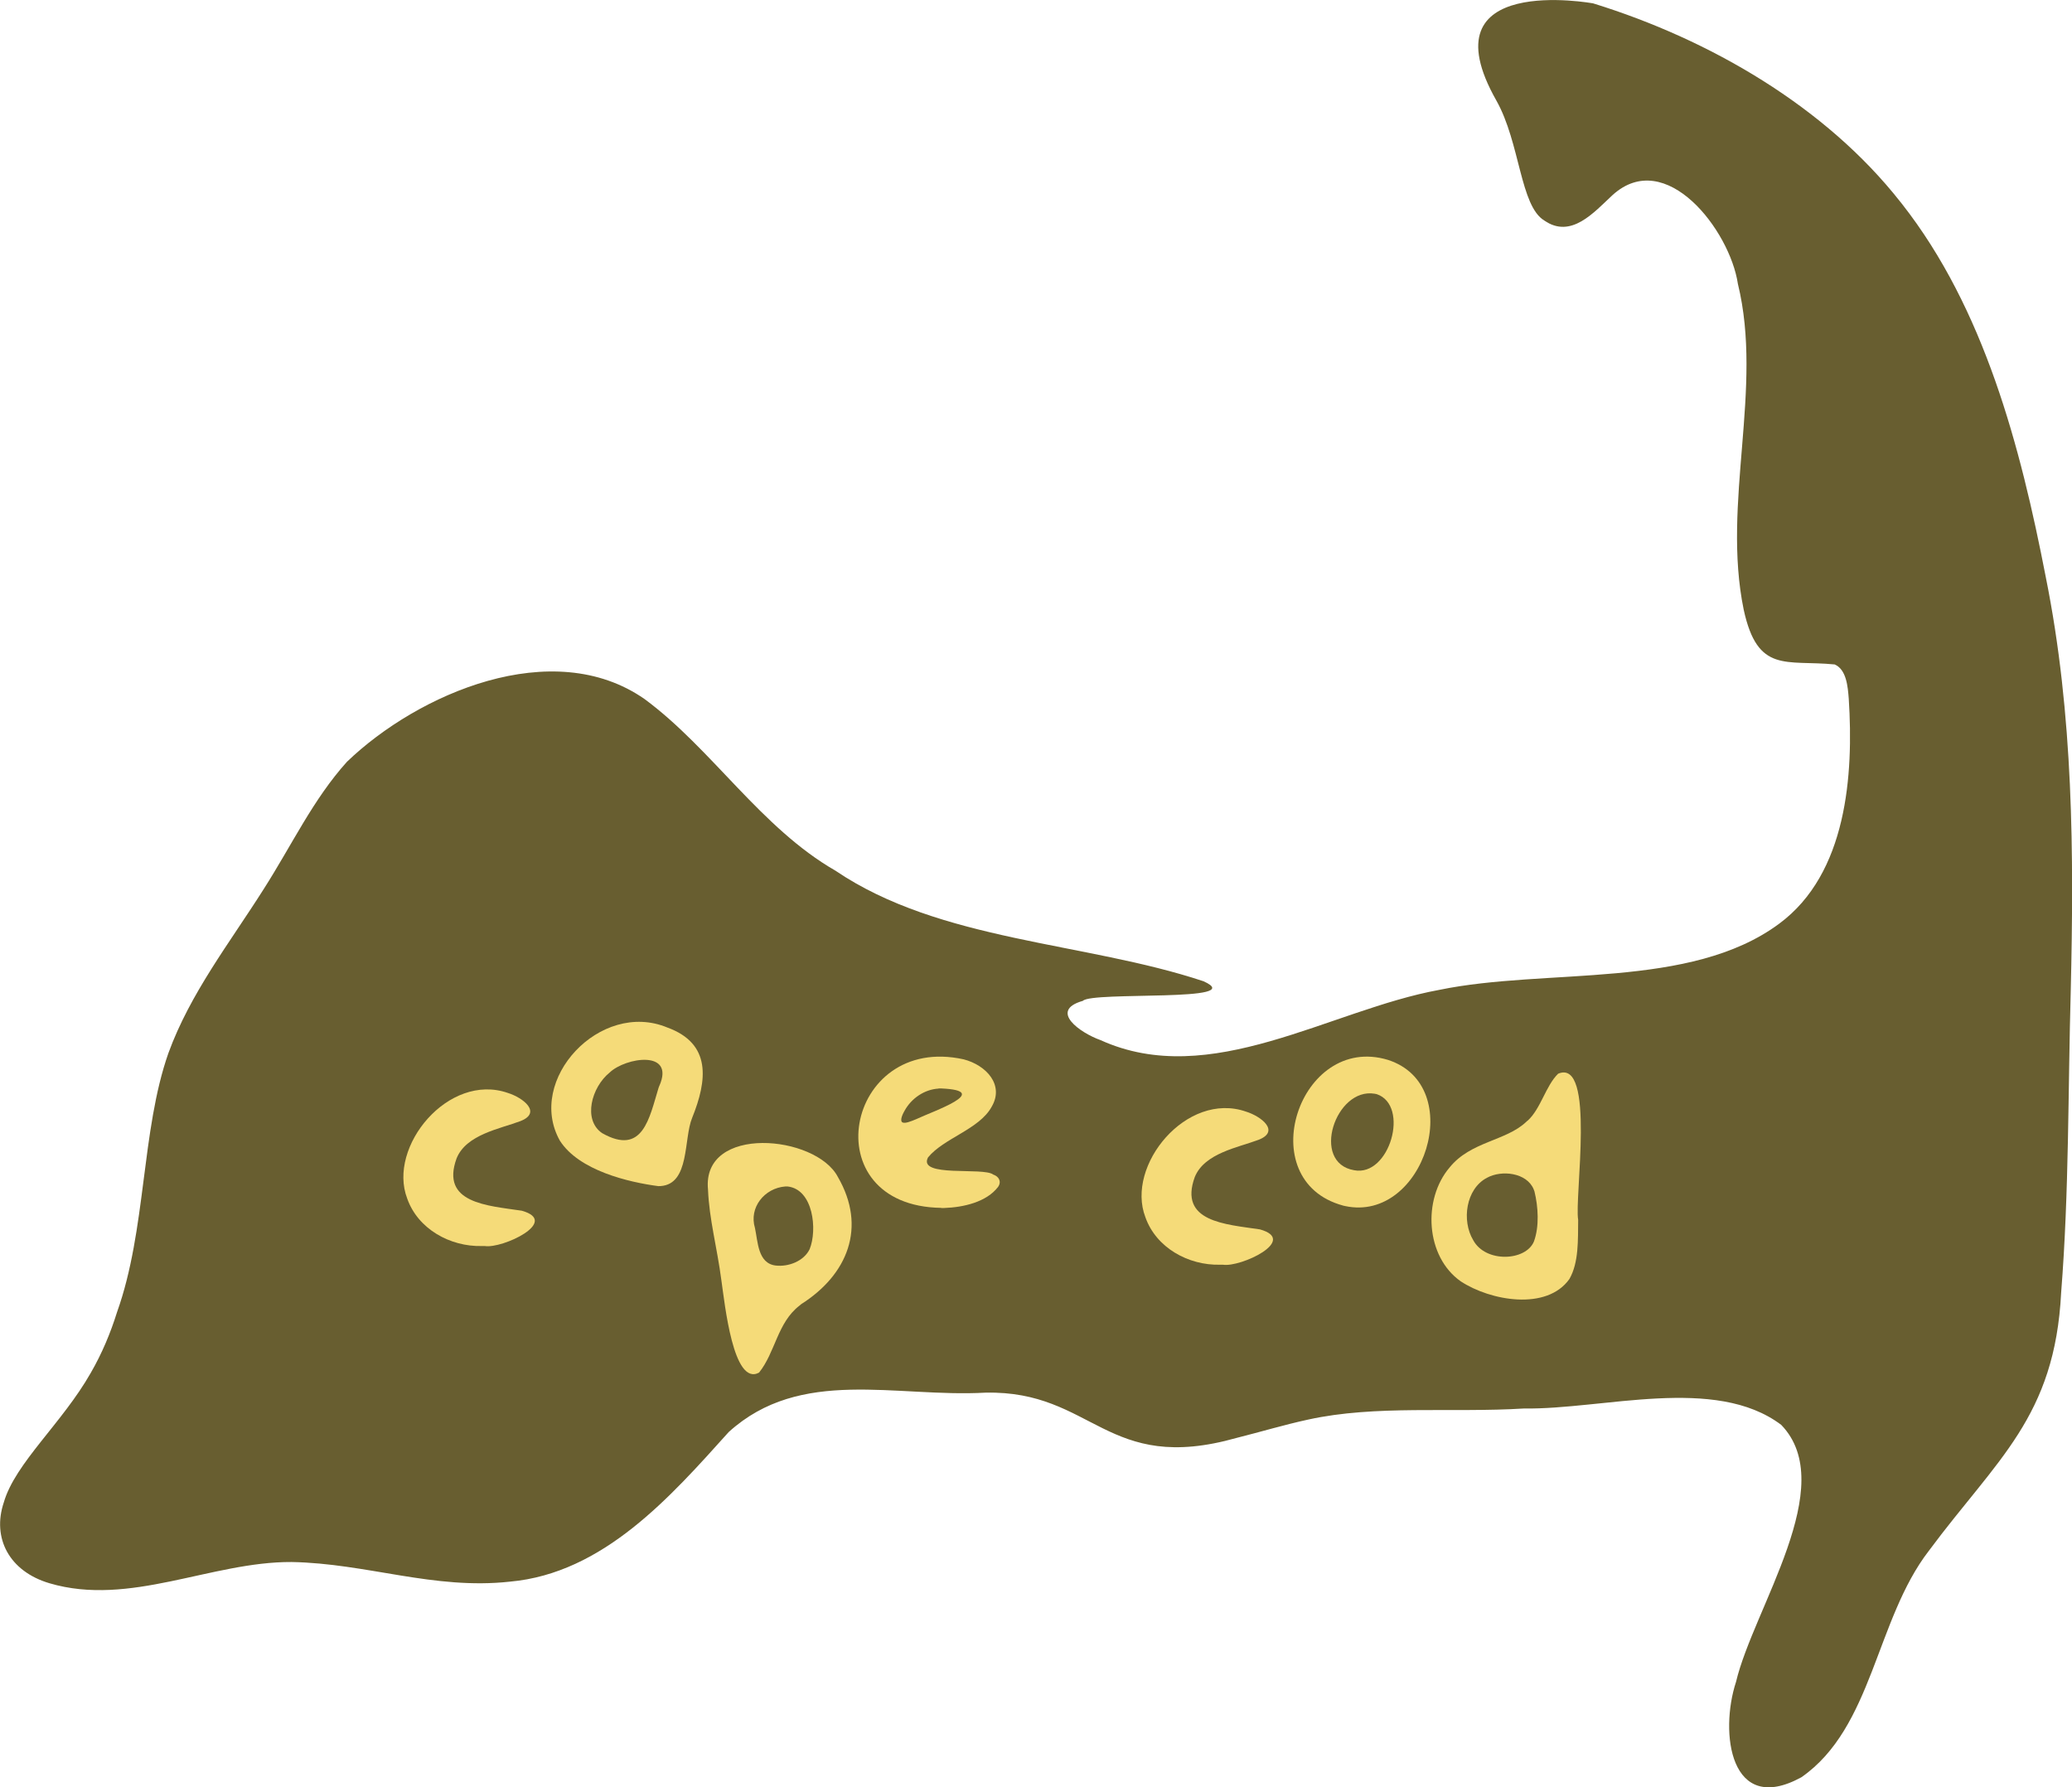 <?xml version="1.0" encoding="UTF-8"?>
<svg id="Layer_2" data-name="Layer 2" xmlns="http://www.w3.org/2000/svg" viewBox="0 0 153.06 132.01">
  <g id="Layer_1-2" data-name="Layer 1">
    <g id="_8rJjAn" data-name="8rJjAn">
      <path d="M140.5,15.06c6.08,7.75,8.75,17.91,10.62,27.55,2.06,10.22,2.08,20.54,1.85,30.48-.21,7.45-.12,14.93-.71,22.37-.46,9.23-4.75,12.32-9.78,19.1-3.93,5.1-4.13,13.05-9.41,16.72-5.27,2.88-6.06-3.29-4.83-7.04,1.3-5.47,7.68-14.5,3.34-18.99-4.88-3.68-13.18-1.12-19-1.21-5.29.33-10.96-.28-15.95.82-1.76.38-3.55.92-5.27,1.35-9.66,2.73-10.57-3.51-18.56-3.34-6.64.37-13.65-1.92-18.97,2.91-4.29,4.77-9.25,10.43-16.16,11.05-5.63.62-10.55-1.35-16.13-1.45-5.94-.03-11.95,3.32-17.88,1.57-2.98-.88-4.26-3.34-3.38-5.97.84-2.91,4.32-5.86,6.43-9.58.82-1.42,1.45-2.92,1.94-4.49,2.17-6.08,1.77-13.37,3.79-19.12,1.61-4.42,4.53-8.15,7.03-12.1,2.12-3.32,3.65-6.63,6.16-9.42,5.23-5.03,15.2-9.37,21.99-4.63,4.96,3.66,8.6,9.52,14.09,12.67,7.75,5.25,18.44,5.26,27.19,8.17,3.49,1.56-8.23.73-8.91,1.45-2.54.72-.19,2.37,1.31,2.9,8.13,3.69,16.92-2.23,25.01-3.71,7.93-1.64,18.54-.01,25.12-4.89,5.02-3.71,5.5-11.02,5.14-16.61-.07-.91-.17-2.16-1.04-2.54-3.6-.35-5.69.69-6.72-4.04-1.63-7.91,1.46-16.34-.43-24.07-.59-3.96-5.33-10.13-9.26-6.56-1.38,1.28-3.06,3.25-5.04,1.88-1.79-1.08-1.78-5.73-3.54-8.86-5.38-9.48,7.15-7.18,7.15-7.18,8.67,2.68,17.19,7.66,22.69,14.66l.12.15Z" fill="#685e30"/>
    </g>
    <path d="M35.6,92.04c-2.35.06-4.73-1.26-5.52-3.51-1.47-3.83,3.05-9.32,7.43-7.8,1.13.35,2.54,1.45.94,2.08-1.5.57-4,.98-4.72,2.75-1.21,3.32,2.26,3.49,4.81,3.87,2.87.8-1.43,2.82-2.73,2.61h-.21Z" fill="#f5db79"/>
    <path d="M48.67,87.62c-2.25-.29-5.9-1.16-7.31-3.36-2.53-4.5,2.99-10.42,7.94-8.36,3.27,1.19,2.95,3.9,1.83,6.67-.64,1.54-.16,4.89-2.33,5.04h-.14ZM48.71,80.2c1.17-2.67-2.49-2.1-3.67-.98-1.35,1.09-2,3.5-.56,4.48,3.02,1.71,3.49-1.14,4.17-3.35l.06-.16Z" fill="#f5db79"/>
    <path d="M59.06,96.44c-1.64,1.26-1.78,3.45-2.99,4.95-1.91,1.03-2.53-5.1-2.78-6.81-.32-2.45-.9-4.5-.99-6.72-.46-4.8,7.96-4.04,9.59-.93,2.16,3.72.72,7.23-2.7,9.4l-.13.11ZM58.01,87.64c-1.54.12-2.7,1.56-2.24,3.07.22,1.02.21,2.61,1.53,2.77.94.11,2.08-.32,2.51-1.21.58-1.43.27-4.42-1.63-4.63h-.17Z" fill="#f5db79"/>
    <path d="M69.53,89.22c-9.55-.13-7.11-12.91,1.66-10.97,1.66.43,3.02,1.89,2.06,3.51-.91,1.66-3.54,2.31-4.7,3.74-.77,1.5,4.1.69,4.82,1.26.42.14.63.52.36.91-.85,1.12-2.55,1.51-3.98,1.56h-.22ZM69.33,80.41c-1.04.06-2.01.72-2.51,1.64-.25.43-.34.81-.12.87.18.07.58-.08,1-.26,1.2-.57,5.67-2.09,1.84-2.26h-.21Z" fill="#f5db79"/>
    <path d="M90.13,93.42c-2.35.06-4.73-1.26-5.52-3.51-1.47-3.83,3.05-9.32,7.43-7.8,1.13.35,2.54,1.45.94,2.08-1.5.57-4,.98-4.72,2.75-1.21,3.32,2.26,3.49,4.81,3.87,2.87.8-1.43,2.82-2.73,2.61h-.21Z" fill="#f5db79"/>
    <path d="M99.21,89.05c-6.82-1.85-3.24-12.75,3.32-10.76,5.9,1.91,2.67,12.03-3.15,10.8l-.18-.04ZM101.55,80.79c-2.9-.49-4.75,5.1-1.52,5.65,2.63.51,4.13-4.79,1.67-5.62l-.15-.03Z" fill="#f5db79"/>
    <path d="M112.85,82.78c.98-.9,1.33-2.57,2.25-3.47,2.79-1.17,1.19,9.17,1.48,10.79-.02,1.46.06,3.15-.65,4.38-1.67,2.35-5.83,1.61-8.02.17-2.61-1.83-2.83-6.06-.83-8.41,1.55-1.93,4.16-1.95,5.66-3.37l.11-.1ZM113.29,87.84c-.51-1.22-2.36-1.44-3.45-.84-1.56.82-1.88,3.17-1.01,4.61.91,1.68,3.87,1.55,4.48.1.41-1.11.32-2.58.04-3.71l-.06-.16Z" fill="#f5db79"/>
  </g>
</svg>